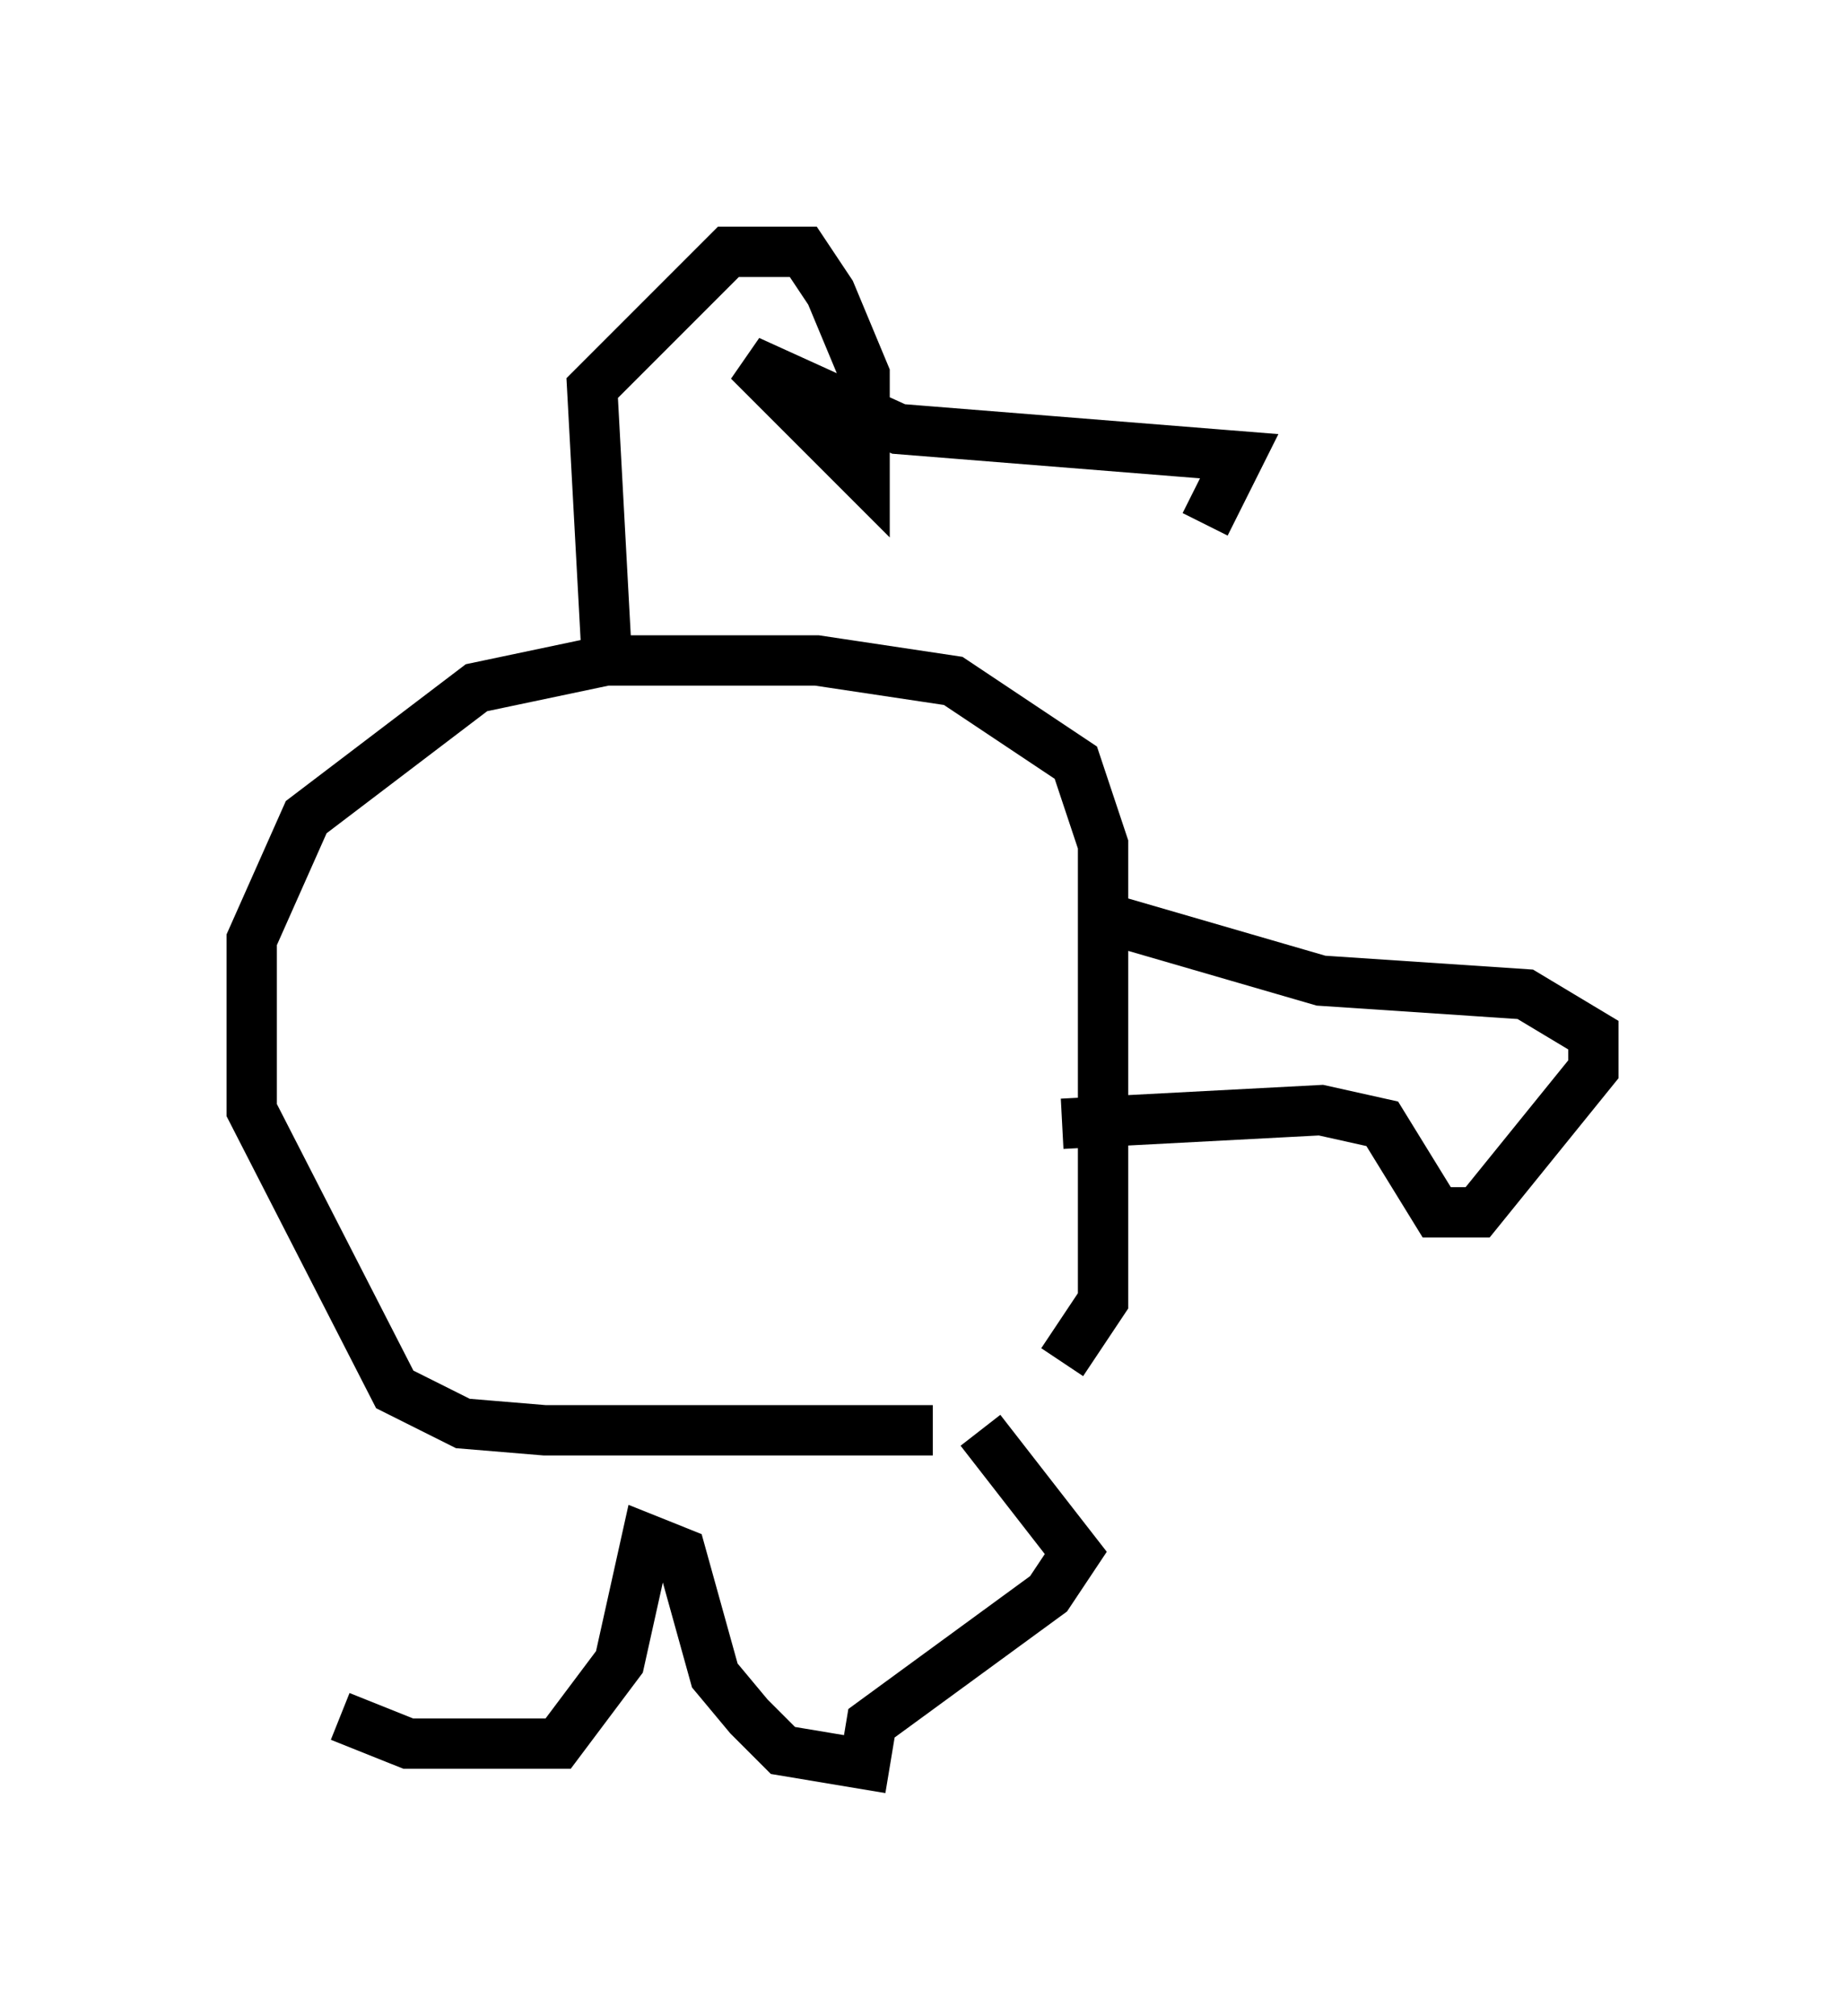 <?xml version="1.0" encoding="utf-8" ?>
<svg baseProfile="full" height="40.04" version="1.1" width="36.657" xmlns="http://www.w3.org/2000/svg" xmlns:ev="http://www.w3.org/2001/xml-events" xmlns:xlink="http://www.w3.org/1999/xlink"><defs /><rect fill="white" height="40.04" width="36.657" x="0" y="0" /><path d="M6.759, 27.598 m0.0, 6.495 l1.353, 0.541 2.977, 0.0 l1.218, -1.624 0.541, -2.436 l0.677, 0.271 0.677, 2.436 l0.677, 0.812 0.677, 0.677 l1.624, 0.271 0.135, -0.812 l3.518, -2.571 0.541, -0.812 l-1.894, -2.436 m-0.947, 0.0 l-7.713, 0.0 -1.624, -0.135 l-1.353, -0.677 -2.842, -5.548 l0.0, -3.383 1.083, -2.436 l3.383, -2.571 2.571, -0.541 l4.195, 0.0 2.706, 0.406 l2.436, 1.624 0.541, 1.624 l0.0, 9.066 -0.812, 1.218 m0.947, -8.796 l4.195, 1.218 4.059, 0.271 l1.353, 0.812 0.0, 0.677 l-2.3, 2.842 -0.812, 0.0 l-1.083, -1.759 -1.218, -0.271 l-5.142, 0.271 m-9.066, -9.607 l-0.271, -5.007 2.706, -2.706 l1.488, 0.0 0.541, 0.812 l0.677, 1.624 0.0, 2.03 l-2.3, -2.3 2.977, 1.353 l6.766, 0.541 -0.677, 1.353 " fill="none" stroke="black" stroke-width="1" /></svg>